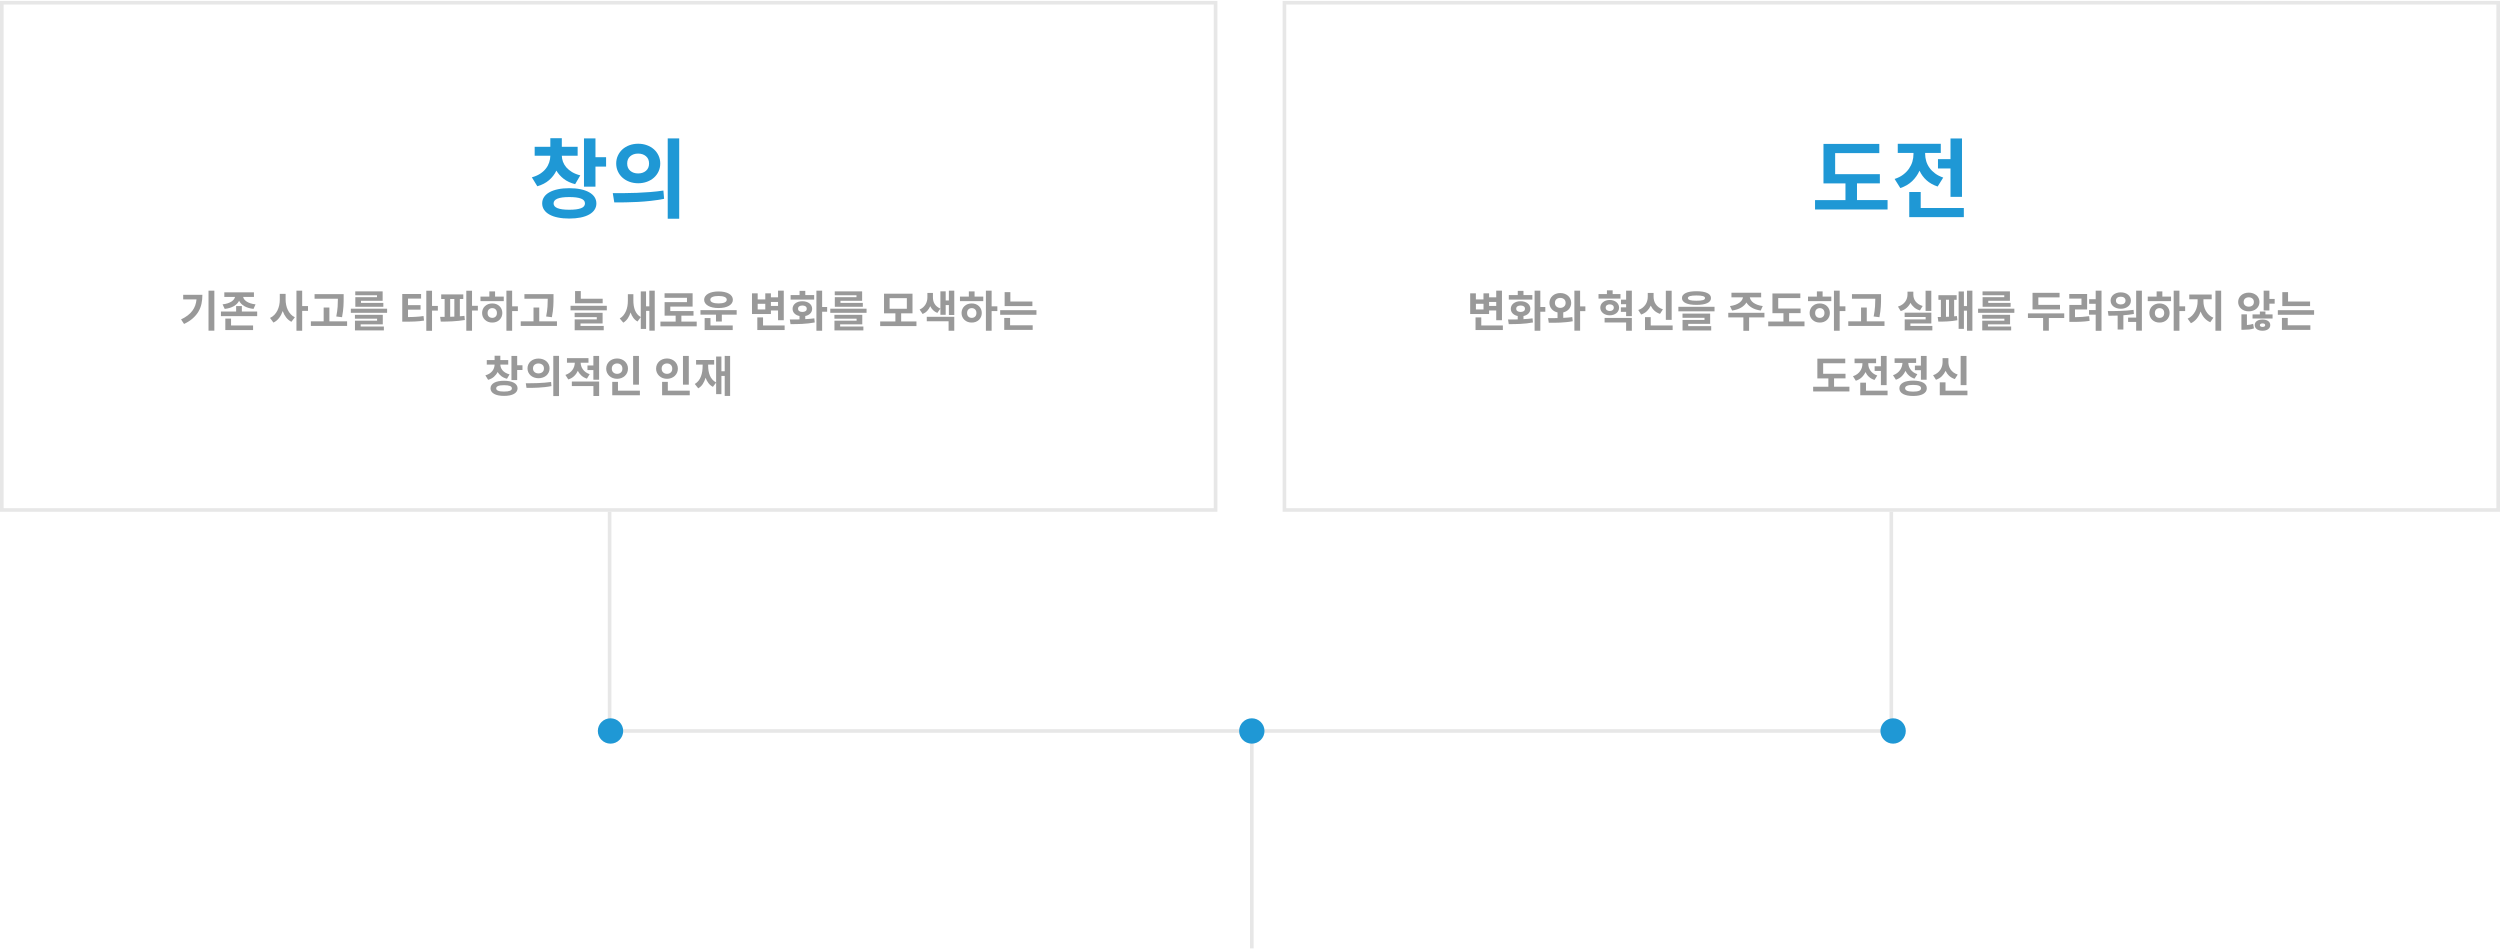 <?xml version="1.0" encoding="utf-8"?>
<!-- Generator: Adobe Illustrator 25.1.0, SVG Export Plug-In . SVG Version: 6.00 Build 0)  -->
<svg version="1.1" id="Layer_1" xmlns="http://www.w3.org/2000/svg" xmlns:xlink="http://www.w3.org/1999/xlink" x="0px" y="0px"
	 viewBox="0 0 690 262" enable-background="new 0 0 690 262" xml:space="preserve">
<g id="그룹_472" transform="translate(-60 -353)">
	<g id="사각형_146" transform="translate(60 353)">
		<rect y="0.25" fill="none" width="336" height="141"/>
		<rect x="0.5" y="0.75" fill="none" stroke="#E7E7E7" width="335" height="140"/>
	</g>
	<g id="사각형_150" transform="translate(414 353)">
		<rect y="0.25" fill="none" width="336" height="141"/>
		<rect x="0.5" y="0.75" fill="none" stroke="#E7E7E7" width="335" height="140"/>
	</g>
	<g enable-background="new    ">
		<path fill="#999999" d="M115.86,434.37c0,0.85-0.08,1.65-0.24,2.42s-0.43,1.48-0.82,2.16c-0.39,0.68-0.91,1.3-1.55,1.88
			s-1.46,1.11-2.45,1.58l-0.83-1.25c0.7-0.34,1.31-0.7,1.82-1.09c0.51-0.39,0.94-0.81,1.28-1.27c0.34-0.45,0.61-0.94,0.8-1.46
			c0.19-0.52,0.31-1.09,0.37-1.71h-3.68v-1.26H115.86z M119.16,433.22v11.05h-1.61v-11.05H119.16z"/>
		<path fill="#999999" d="M130.98,438.98v1.27h-10v-1.27h4.19v-1.51h1.58v1.51H130.98z M121.43,437c0.54-0.06,1.01-0.15,1.42-0.29
			s0.75-0.3,1.03-0.48c0.28-0.18,0.5-0.39,0.67-0.61c0.16-0.22,0.27-0.44,0.32-0.67h-2.96v-1.26h8.18v1.26h-2.99
			c0.05,0.22,0.15,0.45,0.31,0.67c0.16,0.22,0.38,0.42,0.67,0.61c0.28,0.18,0.63,0.34,1.03,0.48c0.4,0.14,0.88,0.23,1.42,0.29
			l-0.56,1.26c-1.03-0.12-1.88-0.38-2.55-0.78c-0.67-0.4-1.15-0.89-1.43-1.46c-0.29,0.58-0.76,1.06-1.43,1.46
			c-0.66,0.4-1.51,0.66-2.54,0.78L121.43,437z M123.78,442.83h6.07v1.26h-7.66v-3.16h1.58V442.83z"/>
		<path fill="#999999" d="M138.83,435.69c0,0.5,0.05,0.99,0.15,1.48c0.1,0.49,0.25,0.95,0.46,1.38s0.47,0.82,0.79,1.17
			c0.32,0.35,0.7,0.63,1.15,0.85l-0.96,1.25c-0.58-0.3-1.06-0.7-1.45-1.21c-0.39-0.51-0.71-1.1-0.94-1.76
			c-0.24,0.7-0.57,1.33-0.99,1.89c-0.42,0.56-0.94,0.99-1.57,1.29l-0.95-1.28c0.46-0.22,0.87-0.5,1.21-0.86
			c0.34-0.36,0.62-0.76,0.84-1.21c0.22-0.45,0.38-0.93,0.49-1.43c0.11-0.51,0.16-1.02,0.16-1.53v-1.61h1.61V435.69z M145.01,438.8
			h-1.61v5.48h-1.58v-11.05h1.58v4.25h1.61V438.8z"/>
		<path fill="#999999" d="M155.8,441.68v1.27h-10v-1.27h3.53v-3.8h1.58v3.8H155.8z M152.81,440.35c0.21-1.04,0.33-1.96,0.38-2.75
			s0.07-1.51,0.07-2.15h-6.44v-1.26h8.03v1.06c0,0.34,0,0.7-0.01,1.08c0,0.38-0.02,0.78-0.05,1.21c-0.03,0.43-0.07,0.89-0.13,1.39
			s-0.15,1.04-0.26,1.62L152.81,440.35z"/>
		<path fill="#999999" d="M166.84,438.2v1.14h-10.01v-1.14H166.84z M159.54,443.12h6.41v1.07h-7.98v-2.68h6.11v-0.55h-6.12v-1.07
			h7.69v2.63h-6.11V443.12z M164.05,434.49h-6v-1.07h7.56v2.6h-5.98v0.58h6.17v1.07h-7.73v-2.65h5.98V434.49z"/>
		<path fill="#999999" d="M172.61,440.51c0.39,0,0.77-0.01,1.12-0.02s0.71-0.03,1.06-0.05c0.35-0.02,0.69-0.05,1.04-0.08
			c0.34-0.04,0.7-0.08,1.06-0.14l0.14,1.26c-0.42,0.06-0.84,0.12-1.24,0.16c-0.4,0.04-0.8,0.07-1.21,0.09
			c-0.41,0.02-0.83,0.03-1.26,0.04c-0.43,0.01-0.88,0.01-1.36,0.01h-0.94v-7.64h5.2v1.28h-3.61v1.8h3.46v1.24h-3.46V440.51z
			 M180.85,438.73h-1.61v5.57h-1.58v-11.06h1.58v4.19h1.61V438.73z"/>
		<path fill="#999999" d="M186.92,440.29c0.22-0.02,0.43-0.03,0.64-0.05c0.21-0.02,0.42-0.04,0.63-0.07l0.1,1.15
			c-0.56,0.1-1.13,0.17-1.72,0.23c-0.58,0.06-1.16,0.11-1.73,0.14c-0.57,0.03-1.13,0.05-1.67,0.06s-1.05,0.01-1.52,0.01l-0.17-1.3
			h1.24v-4.94h-0.95v-1.27h6.1v1.27h-0.95V440.29z M184.25,440.43c0.19-0.01,0.38-0.01,0.57-0.02c0.19,0,0.39-0.01,0.58-0.02v-4.87
			h-1.15V440.43z M191.89,438.71h-1.61v5.58h-1.58v-11.05h1.58v4.16h1.61V438.71z"/>
		<path fill="#999999" d="M196.64,434.86h2.4v1.26h-6.43v-1.26h2.45v-1.44h1.58V434.86z M195.86,436.75c0.4,0,0.77,0.06,1.11,0.19
			s0.63,0.31,0.88,0.55c0.25,0.24,0.44,0.51,0.58,0.83c0.14,0.32,0.21,0.67,0.21,1.06c0,0.39-0.07,0.75-0.21,1.07
			s-0.33,0.6-0.58,0.84c-0.25,0.24-0.54,0.42-0.88,0.55s-0.71,0.19-1.11,0.19c-0.4,0-0.77-0.06-1.11-0.19s-0.64-0.31-0.89-0.55
			s-0.45-0.52-0.59-0.84s-0.21-0.68-0.21-1.07c0-0.38,0.07-0.74,0.21-1.06c0.14-0.32,0.34-0.6,0.59-0.83
			c0.25-0.24,0.55-0.42,0.89-0.55S195.46,436.75,195.86,436.75z M195.87,440.73c0.37,0,0.68-0.12,0.92-0.35s0.36-0.57,0.36-1
			c0-0.42-0.12-0.74-0.36-0.98c-0.24-0.24-0.55-0.36-0.92-0.36c-0.37,0-0.68,0.12-0.93,0.36c-0.24,0.24-0.36,0.57-0.36,1
			c0,0.42,0.12,0.75,0.36,0.99C195.19,440.61,195.5,440.73,195.87,440.73z M202.93,438.86h-1.58v5.42h-1.58v-11.05h1.58v4.32h1.58
			V438.86z"/>
		<path fill="#999999" d="M213.72,441.68v1.27h-10v-1.27h3.53v-3.8h1.58v3.8H213.72z M210.73,440.35c0.21-1.04,0.33-1.96,0.38-2.75
			s0.07-1.51,0.07-2.15h-6.44v-1.26h8.03v1.06c0,0.34,0,0.7-0.01,1.08c0,0.38-0.02,0.78-0.05,1.21c-0.03,0.43-0.07,0.89-0.13,1.39
			s-0.15,1.04-0.26,1.62L210.73,440.35z"/>
		<path fill="#999999" d="M227.48,437.41v1.25h-10.01v-1.25H227.48z M220.22,442.96h6.41v1.19h-8.02v-3h6.1v-0.62h-6.11v-1.19h7.72
			v2.93h-6.1V442.96z M226.34,436.7h-7.62v-3.36h1.58v2.11h6.04V436.7z"/>
		<path fill="#999999" d="M240.71,433.22v11.05h-1.49v-5.47h-0.9v4.98h-1.46v-3.26l-0.91,1.22c-0.47-0.26-0.86-0.61-1.17-1.04
			s-0.56-0.91-0.74-1.46c-0.19,0.61-0.45,1.15-0.78,1.64c-0.33,0.48-0.74,0.88-1.23,1.18l-0.98-1.16c0.42-0.25,0.77-0.55,1.05-0.91
			c0.28-0.36,0.51-0.75,0.69-1.18c0.18-0.43,0.3-0.88,0.38-1.34s0.12-0.94,0.12-1.41v-1.86h1.52v1.74c0,0.48,0.03,0.95,0.1,1.4
			s0.18,0.88,0.34,1.28c0.16,0.4,0.37,0.76,0.63,1.08c0.26,0.32,0.59,0.59,0.97,0.8v-7.08h1.46v4.12h0.9v-4.31H240.71z"/>
		<path fill="#999999" d="M252.29,441.77v1.3h-10.01v-1.3h4.2v-1.64h-3.05v-3.74h6.17v-1.19h-6.18v-1.26h7.74v3.68H245v1.24h6.41
			v1.27h-3.35v1.64H252.29z"/>
		<path fill="#999999" d="M263.32,438.59v1.26h-4.1v1.9h-1.61v-1.9h-4.28v-1.26H263.32z M258.31,438.02c-0.59,0-1.13-0.05-1.62-0.16
			c-0.49-0.11-0.91-0.26-1.25-0.46c-0.35-0.2-0.62-0.44-0.81-0.72c-0.19-0.28-0.29-0.6-0.29-0.95c0-0.34,0.1-0.66,0.29-0.94
			c0.19-0.28,0.46-0.53,0.81-0.73c0.35-0.2,0.77-0.35,1.25-0.46c0.49-0.11,1.03-0.16,1.62-0.16c0.6,0,1.14,0.05,1.63,0.16
			c0.49,0.11,0.91,0.26,1.25,0.46c0.35,0.2,0.62,0.44,0.8,0.73c0.19,0.28,0.28,0.6,0.28,0.94c0,0.35-0.09,0.67-0.28,0.95
			c-0.19,0.28-0.46,0.52-0.8,0.72c-0.35,0.2-0.77,0.35-1.25,0.46C259.46,437.96,258.91,438.02,258.31,438.02z M256.09,442.83h6.14
			v1.26h-7.75v-3.31h1.61V442.83z M258.31,434.69c-0.7,0-1.25,0.09-1.65,0.26s-0.61,0.43-0.61,0.77c0,0.34,0.2,0.6,0.61,0.77
			s0.95,0.26,1.65,0.26c0.7,0,1.26-0.09,1.66-0.26s0.61-0.43,0.61-0.77c0-0.34-0.2-0.6-0.61-0.77S259.02,434.69,258.31,434.69z"/>
		<path fill="#999999" d="M272.77,439.67h-5.22v-5.71h1.57v1.68h2.1v-1.68h1.55v1.1h1.97v-1.84h1.58v8.16h-1.58v-2.69h-1.97V439.67z
			 M276.56,442.83v1.26h-7.54v-3.49h1.58v2.23H276.56z M271.22,436.85h-2.1v1.56h2.1V436.85z M272.77,436.34v1.1h1.97v-1.1H272.77z"
			/>
		<path fill="#999999" d="M282.26,441.08c0.43-0.02,0.86-0.05,1.27-0.08c0.42-0.03,0.82-0.08,1.22-0.14l0.12,1.14
			c-0.58,0.11-1.17,0.2-1.76,0.26c-0.59,0.06-1.17,0.11-1.75,0.14c-0.57,0.03-1.13,0.04-1.67,0.05c-0.54,0-1.04,0.01-1.51,0.01
			l-0.19-1.28c0.4,0,0.82,0,1.27,0c0.45,0,0.92-0.01,1.4-0.02v-0.94c-0.58-0.11-1.04-0.35-1.39-0.7c-0.35-0.36-0.52-0.79-0.52-1.29
			c0-0.31,0.07-0.6,0.2-0.85c0.13-0.26,0.32-0.48,0.56-0.66c0.24-0.18,0.52-0.33,0.85-0.43c0.33-0.1,0.69-0.15,1.09-0.15
			c0.39,0,0.75,0.05,1.08,0.15c0.33,0.1,0.62,0.24,0.86,0.43c0.24,0.18,0.42,0.4,0.56,0.66c0.13,0.26,0.2,0.54,0.2,0.85
			c0,0.5-0.17,0.93-0.52,1.29c-0.35,0.36-0.81,0.59-1.38,0.7V441.08z M284.71,435.69h-6.5v-1.25h2.47v-1.16h1.58v1.16h2.45V435.69z
			 M280.26,438.21c0,0.29,0.11,0.51,0.33,0.66c0.22,0.15,0.51,0.23,0.87,0.23s0.65-0.08,0.87-0.23s0.33-0.37,0.33-0.66
			s-0.11-0.51-0.33-0.66c-0.22-0.15-0.51-0.23-0.87-0.23s-0.65,0.08-0.87,0.23C280.37,437.7,280.26,437.92,280.26,438.21z
			 M288.29,439.04h-1.38v5.24h-1.58v-11.05h1.58v4.5h1.38V439.04z"/>
		<path fill="#999999" d="M299.17,438.2v1.14h-10.01v-1.14H299.17z M291.88,443.12h6.41v1.07h-7.98v-2.68h6.11v-0.55h-6.12v-1.07
			h7.69v2.63h-6.11V443.12z M296.39,434.49h-6v-1.07h7.56v2.6h-5.98v0.58h6.17v1.07h-7.73v-2.65h5.98V434.49z"/>
		<path fill="#999999" d="M312.94,441.71V443h-10.01v-1.28h4.2v-2.24h-3.14v-5.42h7.86v5.42h-3.13v2.24H312.94z M305.53,438.22h4.76
			v-2.93h-4.76V438.22z"/>
		<path fill="#999999" d="M318.7,439.37c-0.46-0.19-0.86-0.45-1.18-0.77c-0.32-0.32-0.58-0.68-0.77-1.09
			c-0.21,0.47-0.48,0.89-0.82,1.27c-0.34,0.37-0.77,0.67-1.28,0.89l-0.84-1.24c0.38-0.17,0.71-0.38,0.98-0.62
			c0.27-0.25,0.49-0.52,0.67-0.82c0.17-0.3,0.3-0.6,0.38-0.92c0.08-0.32,0.12-0.64,0.12-0.95v-1.28l1.25,0.01h0.28v1.27
			c0,0.3,0.04,0.61,0.11,0.91s0.2,0.58,0.36,0.85s0.38,0.51,0.64,0.73c0.26,0.22,0.57,0.41,0.94,0.56L318.7,439.37z M315.78,440.43
			h7.6v3.86h-1.57v-2.62h-6.02V440.43z M323.38,433.23v6.71h-1.49v-2.75h-0.88v2.69h-1.46v-6.48h1.46v2.52h0.88v-2.69H323.38z"/>
		<path fill="#999999" d="M328.98,434.86h2.4v1.26h-6.43v-1.26h2.45v-1.44h1.58V434.86z M328.19,436.75c0.4,0,0.77,0.06,1.11,0.19
			s0.63,0.31,0.88,0.55c0.25,0.24,0.44,0.51,0.58,0.83c0.14,0.32,0.21,0.67,0.21,1.06c0,0.39-0.07,0.75-0.21,1.07
			s-0.33,0.6-0.58,0.84c-0.25,0.24-0.54,0.42-0.88,0.55s-0.71,0.19-1.11,0.19c-0.4,0-0.77-0.06-1.11-0.19s-0.64-0.31-0.89-0.55
			s-0.45-0.52-0.59-0.84s-0.21-0.68-0.21-1.07c0-0.38,0.07-0.74,0.21-1.06c0.14-0.32,0.34-0.6,0.59-0.83
			c0.25-0.24,0.55-0.42,0.89-0.55S327.79,436.75,328.19,436.75z M328.21,440.73c0.37,0,0.68-0.12,0.92-0.35s0.36-0.57,0.36-1
			c0-0.42-0.12-0.74-0.36-0.98c-0.24-0.24-0.55-0.36-0.92-0.36c-0.37,0-0.68,0.12-0.93,0.36c-0.24,0.24-0.36,0.57-0.36,1
			c0,0.42,0.12,0.75,0.36,0.99C327.52,440.61,327.83,440.73,328.21,440.73z M335.27,438.86h-1.58v5.42h-1.58v-11.05h1.58v4.32h1.58
			V438.86z"/>
		<path fill="#999999" d="M346.06,438.61v1.27h-10.01v-1.27H346.06z M338.78,442.78h6.24v1.27h-7.85v-3.3h1.61V442.78z
			 M344.95,437.48h-7.67v-3.85h1.58v2.59h6.08V437.48z"/>
	</g>
	<g enable-background="new    ">
		<path fill="#999999" d="M199.93,457.54c-0.62-0.16-1.15-0.4-1.57-0.73c-0.42-0.33-0.76-0.71-1.02-1.14
			c-0.24,0.5-0.58,0.94-1.01,1.32s-0.97,0.66-1.61,0.84l-0.76-1.24c0.44-0.12,0.82-0.28,1.14-0.49c0.32-0.21,0.58-0.44,0.79-0.71
			c0.21-0.26,0.36-0.55,0.46-0.85c0.1-0.3,0.15-0.61,0.16-0.92h-2.16v-1.24h2.16v-1.19h1.58v1.19h2.18v1.24h-2.18
			c0.01,0.28,0.06,0.56,0.16,0.83c0.1,0.27,0.25,0.53,0.46,0.77s0.47,0.46,0.79,0.65c0.32,0.19,0.7,0.34,1.14,0.46L199.93,457.54z
			 M199.12,458.09c0.58,0,1.09,0.05,1.55,0.14c0.46,0.1,0.85,0.23,1.18,0.41c0.32,0.18,0.57,0.4,0.74,0.66
			c0.17,0.26,0.26,0.55,0.26,0.88s-0.09,0.62-0.26,0.88c-0.17,0.26-0.42,0.48-0.74,0.66c-0.32,0.18-0.72,0.32-1.18,0.41
			c-0.46,0.09-0.98,0.14-1.55,0.14s-1.1-0.05-1.56-0.14c-0.46-0.09-0.86-0.23-1.18-0.41c-0.32-0.18-0.57-0.4-0.74-0.66
			c-0.17-0.26-0.26-0.55-0.26-0.88s0.09-0.62,0.26-0.88c0.17-0.26,0.42-0.48,0.74-0.66c0.32-0.18,0.72-0.32,1.18-0.41
			C198.03,458.14,198.55,458.09,199.12,458.09z M199.12,461.07c0.71,0,1.25-0.07,1.61-0.21c0.36-0.14,0.55-0.36,0.55-0.67
			c0-0.3-0.18-0.53-0.55-0.67c-0.36-0.14-0.9-0.21-1.61-0.21c-1.45,0-2.17,0.29-2.17,0.88S197.67,461.07,199.12,461.07z
			 M204.2,453.82v1.3h-1.46v2.77h-1.58v-6.66h1.58v2.59H204.2z"/>
		<path fill="#999999" d="M205.12,458.78c0.49,0,1.02,0,1.58-0.01c0.57,0,1.16-0.02,1.76-0.04c0.61-0.02,1.22-0.06,1.84-0.11
			c0.62-0.05,1.22-0.12,1.8-0.2l0.1,1.14c-0.59,0.12-1.19,0.21-1.81,0.28c-0.61,0.07-1.21,0.12-1.81,0.15
			c-0.59,0.03-1.16,0.05-1.72,0.06c-0.55,0.01-1.07,0.01-1.55,0.01L205.12,458.78z M208.63,451.96c0.43,0,0.83,0.07,1.21,0.2
			s0.69,0.32,0.97,0.56c0.27,0.24,0.49,0.53,0.64,0.86c0.16,0.34,0.23,0.7,0.23,1.09c0,0.4-0.08,0.77-0.23,1.1
			c-0.16,0.33-0.37,0.62-0.64,0.86c-0.27,0.24-0.59,0.43-0.97,0.56s-0.77,0.2-1.21,0.2c-0.43,0-0.83-0.07-1.21-0.2
			c-0.37-0.14-0.69-0.32-0.96-0.56c-0.27-0.24-0.48-0.53-0.64-0.86c-0.16-0.33-0.23-0.7-0.23-1.1c0-0.39,0.08-0.76,0.23-1.09
			c0.16-0.34,0.37-0.62,0.64-0.86c0.27-0.24,0.59-0.43,0.96-0.56C207.79,452.03,208.19,451.96,208.63,451.96z M208.62,453.32
			c-0.43,0-0.79,0.12-1.08,0.36c-0.29,0.24-0.43,0.58-0.43,1.01c0,0.43,0.14,0.77,0.43,1.01c0.28,0.24,0.64,0.36,1.08,0.36
			c0.43,0,0.79-0.12,1.08-0.36c0.29-0.24,0.43-0.58,0.43-1.01c0-0.43-0.14-0.77-0.43-1.01
			C209.41,453.44,209.05,453.32,208.62,453.32z M214.29,451.22v11.09h-1.58v-11.09H214.29z"/>
		<path fill="#999999" d="M221.99,457.51c-0.61-0.2-1.12-0.49-1.53-0.86c-0.41-0.38-0.74-0.81-0.97-1.31
			c-0.25,0.54-0.58,1.03-1.02,1.45c-0.43,0.42-0.97,0.73-1.62,0.94l-0.8-1.25c0.44-0.15,0.82-0.35,1.15-0.59
			c0.33-0.24,0.6-0.51,0.81-0.81s0.37-0.62,0.47-0.95s0.16-0.68,0.17-1.02h-2.17v-1.26h5.94v1.26h-2.16
			c0.01,0.31,0.06,0.63,0.16,0.94c0.1,0.32,0.25,0.62,0.46,0.9s0.46,0.54,0.77,0.77c0.31,0.23,0.68,0.41,1.1,0.56L221.99,457.51z
			 M217.82,458.3h7.54v4h-1.58v-2.74h-5.95V458.3z M225.35,451.24v6.56h-1.58v-2.66h-1.63v-1.27h1.63v-2.63H225.35z"/>
		<path fill="#999999" d="M233.32,454.75c0,0.4-0.08,0.77-0.23,1.12c-0.15,0.34-0.36,0.64-0.64,0.89s-0.59,0.44-0.95,0.58
			c-0.36,0.14-0.76,0.21-1.18,0.21c-0.42,0-0.82-0.07-1.19-0.21c-0.37-0.14-0.69-0.33-0.95-0.58s-0.48-0.54-0.64-0.89
			c-0.16-0.34-0.23-0.72-0.23-1.12c0-0.41,0.08-0.78,0.23-1.13c0.16-0.34,0.37-0.64,0.64-0.89s0.59-0.44,0.95-0.58
			c0.37-0.14,0.76-0.21,1.19-0.21c0.42,0,0.82,0.07,1.18,0.21c0.36,0.14,0.68,0.33,0.95,0.58s0.48,0.54,0.64,0.89
			C233.25,453.96,233.32,454.34,233.32,454.75z M228.86,454.75c0,0.45,0.14,0.8,0.43,1.05c0.28,0.25,0.63,0.38,1.04,0.38
			c0.42,0,0.76-0.13,1.04-0.38c0.28-0.25,0.41-0.6,0.41-1.05c0-0.46-0.14-0.81-0.41-1.06c-0.28-0.25-0.62-0.38-1.04-0.38
			c-0.41,0-0.75,0.13-1.04,0.38C229,453.94,228.86,454.29,228.86,454.75z M236.61,460.83v1.26h-7.63v-3.7h1.58v2.44H236.61z
			 M236.35,459.17h-1.61v-7.93h1.61V459.17z"/>
		<path fill="#999999" d="M247.09,454.75c0,0.4-0.08,0.77-0.23,1.12c-0.15,0.34-0.36,0.64-0.64,0.89s-0.59,0.44-0.95,0.58
			c-0.36,0.14-0.76,0.21-1.18,0.21c-0.42,0-0.82-0.07-1.19-0.21c-0.37-0.14-0.69-0.33-0.95-0.58s-0.48-0.54-0.64-0.89
			c-0.16-0.34-0.23-0.72-0.23-1.12c0-0.41,0.08-0.78,0.23-1.13c0.16-0.34,0.37-0.64,0.64-0.89s0.59-0.44,0.95-0.58
			c0.37-0.14,0.76-0.21,1.19-0.21c0.42,0,0.82,0.07,1.18,0.21c0.36,0.14,0.68,0.33,0.95,0.58s0.48,0.54,0.64,0.89
			C247.01,453.96,247.09,454.34,247.09,454.75z M242.62,454.75c0,0.45,0.14,0.8,0.43,1.05c0.28,0.25,0.63,0.38,1.04,0.38
			c0.42,0,0.76-0.13,1.04-0.38c0.28-0.25,0.41-0.6,0.41-1.05c0-0.46-0.14-0.81-0.41-1.06c-0.28-0.25-0.62-0.38-1.04-0.38
			c-0.41,0-0.75,0.13-1.04,0.38C242.76,453.94,242.62,454.29,242.62,454.75z M250.37,460.83v1.26h-7.63v-3.7h1.58v2.44H250.37z
			 M250.11,459.17h-1.61v-7.93h1.61V459.17z"/>
		<path fill="#999999" d="M261.51,451.22v11.05h-1.49v-5.52h-0.91v5.03h-1.46v-3.2l-0.89,1.19c-0.5-0.26-0.91-0.61-1.23-1.04
			c-0.33-0.43-0.59-0.92-0.79-1.48c-0.18,0.64-0.44,1.21-0.76,1.72s-0.75,0.91-1.27,1.21l-0.95-1.2c0.41-0.24,0.75-0.54,1.03-0.89
			c0.28-0.36,0.5-0.75,0.67-1.19c0.17-0.44,0.29-0.91,0.36-1.41c0.07-0.5,0.11-1.02,0.11-1.55v-0.3h-1.81v-1.28h4.99v1.28h-1.66v0.3
			c0,0.48,0.04,0.95,0.11,1.42c0.08,0.46,0.2,0.9,0.37,1.3c0.17,0.4,0.39,0.77,0.68,1.09c0.28,0.32,0.63,0.59,1.04,0.81v-7.15h1.46
			v4.06h0.91v-4.24H261.51z"/>
	</g>
	<g enable-background="new    ">
		<path fill="#999999" d="M470.99,439.67h-5.22v-5.71h1.57v1.68h2.1v-1.68h1.55v1.1h1.97v-1.84h1.58v8.16h-1.58v-2.69h-1.97V439.67z
			 M474.79,442.83v1.26h-7.54v-3.49h1.58v2.23H474.79z M469.45,436.85h-2.1v1.56h2.1V436.85z M470.99,436.34v1.1h1.97v-1.1H470.99z"
			/>
		<path fill="#999999" d="M480.49,441.08c0.43-0.02,0.86-0.05,1.27-0.08s0.82-0.08,1.22-0.14l0.12,1.14
			c-0.58,0.11-1.17,0.2-1.76,0.26c-0.59,0.06-1.17,0.11-1.75,0.14c-0.57,0.03-1.13,0.04-1.67,0.05s-1.04,0.01-1.51,0.01l-0.19-1.28
			c0.4,0,0.82,0,1.27,0c0.45,0,0.92-0.01,1.4-0.02v-0.94c-0.58-0.11-1.04-0.35-1.39-0.7c-0.35-0.36-0.52-0.79-0.52-1.29
			c0-0.31,0.07-0.6,0.2-0.85s0.32-0.48,0.56-0.66c0.24-0.18,0.52-0.33,0.85-0.43c0.33-0.1,0.69-0.15,1.09-0.15
			c0.39,0,0.75,0.05,1.08,0.15c0.33,0.1,0.62,0.24,0.86,0.43c0.24,0.18,0.42,0.4,0.56,0.66c0.13,0.26,0.2,0.54,0.2,0.85
			c0,0.5-0.17,0.93-0.52,1.29c-0.35,0.36-0.81,0.59-1.38,0.7V441.08z M482.93,435.69h-6.5v-1.25h2.47v-1.16h1.58v1.16h2.45V435.69z
			 M478.48,438.21c0,0.29,0.11,0.51,0.33,0.66c0.22,0.15,0.51,0.23,0.87,0.23c0.36,0,0.65-0.08,0.88-0.23
			c0.22-0.15,0.33-0.37,0.33-0.66s-0.11-0.51-0.33-0.66c-0.22-0.15-0.51-0.23-0.88-0.23c-0.36,0-0.65,0.08-0.87,0.23
			C478.59,437.7,478.48,437.92,478.48,438.21z M486.51,439.04h-1.38v5.24h-1.58v-11.05h1.58v4.5h1.38V439.04z"/>
		<path fill="#999999" d="M491.44,440.73c0.43-0.02,0.86-0.04,1.27-0.08s0.83-0.08,1.24-0.13l0.13,1.14
			c-0.58,0.11-1.16,0.2-1.75,0.25s-1.17,0.1-1.73,0.13c-0.57,0.03-1.12,0.04-1.65,0.04c-0.53,0-1.03,0-1.49,0l-0.19-1.28
			c0.39,0,0.81,0,1.25,0c0.44,0,0.89,0,1.36-0.01v-1.56c-0.33-0.07-0.63-0.19-0.9-0.34c-0.27-0.16-0.51-0.35-0.71-0.58
			c-0.2-0.23-0.35-0.49-0.46-0.78s-0.16-0.61-0.16-0.94c0-0.39,0.08-0.76,0.23-1.09s0.36-0.62,0.63-0.86s0.58-0.43,0.95-0.56
			c0.37-0.14,0.76-0.2,1.19-0.2c0.43,0,0.83,0.07,1.19,0.2c0.36,0.14,0.68,0.32,0.95,0.56s0.48,0.53,0.63,0.86s0.23,0.7,0.23,1.09
			c0,0.34-0.05,0.65-0.16,0.94s-0.26,0.55-0.45,0.77c-0.2,0.23-0.43,0.42-0.7,0.58s-0.57,0.27-0.88,0.34V440.73z M489.16,436.59
			c0,0.43,0.14,0.77,0.42,1.01c0.28,0.24,0.63,0.37,1.05,0.37s0.78-0.12,1.06-0.37c0.28-0.24,0.42-0.58,0.42-1.01
			c0-0.43-0.14-0.77-0.42-1.01s-0.63-0.36-1.06-0.36s-0.78,0.12-1.05,0.36C489.3,435.82,489.16,436.16,489.16,436.59z
			 M497.56,438.87h-1.45v5.4h-1.58v-11.05h1.58v4.34h1.45V438.87z"/>
		<path fill="#999999" d="M507.25,435.41h-6.06v-1.24h2.32v-1.03h1.58v1.03h2.16V435.41z M506.87,437.91c0,0.3-0.07,0.59-0.2,0.85
			s-0.31,0.48-0.54,0.67c-0.23,0.19-0.5,0.33-0.82,0.44c-0.32,0.1-0.66,0.16-1.03,0.16c-0.37,0-0.71-0.05-1.03-0.16
			c-0.32-0.1-0.59-0.25-0.82-0.44c-0.23-0.19-0.41-0.41-0.55-0.67s-0.2-0.54-0.2-0.85s0.07-0.59,0.2-0.85
			c0.13-0.26,0.31-0.48,0.55-0.67c0.23-0.19,0.51-0.33,0.82-0.44c0.32-0.1,0.66-0.16,1.03-0.16c0.37,0,0.71,0.05,1.03,0.16
			c0.32,0.1,0.59,0.25,0.82,0.44c0.23,0.19,0.41,0.41,0.54,0.67C506.81,437.32,506.87,437.61,506.87,437.91z M502.87,440.75h7.52
			v3.54h-1.58v-2.28h-5.94V440.75z M503.17,437.91c0,0.29,0.1,0.51,0.31,0.68c0.21,0.16,0.48,0.25,0.81,0.25
			c0.32,0,0.59-0.08,0.8-0.25s0.32-0.39,0.32-0.68s-0.11-0.51-0.32-0.67s-0.48-0.24-0.8-0.24c-0.33,0-0.6,0.08-0.81,0.24
			C503.27,437.4,503.17,437.62,503.17,437.91z M510.39,433.23v7.03h-1.58v-1.18h-1.45v-1.26h1.45v-0.86h-1.42v-1.26h1.42v-2.47
			H510.39z"/>
		<path fill="#999999" d="M518.16,439.63c-0.62-0.21-1.14-0.51-1.56-0.9c-0.42-0.39-0.75-0.85-0.99-1.37
			c-0.26,0.56-0.6,1.05-1.03,1.48c-0.43,0.43-0.97,0.75-1.62,0.98l-0.8-1.26c0.46-0.15,0.85-0.36,1.18-0.62
			c0.33-0.26,0.61-0.56,0.82-0.88c0.22-0.32,0.37-0.67,0.47-1.03c0.1-0.36,0.15-0.73,0.15-1.1v-1.08h1.61v1.08
			c0,0.36,0.05,0.72,0.15,1.07c0.1,0.35,0.25,0.68,0.46,0.98c0.21,0.3,0.47,0.58,0.8,0.82s0.71,0.43,1.16,0.58L518.16,439.63z
			 M521.65,442.83v1.26h-7.63v-3.56h1.58v2.3H521.65z M521.38,441.29h-1.61v-8.05h1.61V441.29z"/>
		<path fill="#999999" d="M533.21,437.68v1.24h-9.98v-1.24H533.21z M528.22,437.15c-1.26,0-2.25-0.16-2.95-0.48
			c-0.7-0.32-1.05-0.79-1.05-1.4c0-0.61,0.35-1.07,1.05-1.4s1.68-0.49,2.95-0.49c1.27,0,2.26,0.16,2.96,0.49s1.05,0.79,1.05,1.4
			c0,0.62-0.35,1.08-1.05,1.4C530.48,436.99,529.49,437.15,528.22,437.15z M525.95,443.01h6.34v1.19h-7.91v-2.9h6.06v-0.59h-6.07
			v-1.16H532v2.84h-6.05V443.01z M528.22,434.55c-0.8,0-1.39,0.06-1.78,0.17c-0.38,0.12-0.58,0.3-0.58,0.55
			c0,0.26,0.19,0.44,0.58,0.56c0.38,0.12,0.98,0.17,1.78,0.17c0.81,0,1.4-0.06,1.79-0.17s0.58-0.3,0.58-0.56
			c0-0.25-0.19-0.43-0.58-0.55C529.63,434.61,529.03,434.55,528.22,434.55z"/>
		<path fill="#999999" d="M546.99,440.6h-4.24v3.71h-1.58v-3.71H537v-1.26h9.98V440.6z M537.47,437.47
			c0.56-0.07,1.06-0.19,1.49-0.35c0.43-0.16,0.8-0.35,1.09-0.56c0.3-0.22,0.53-0.45,0.7-0.71s0.27-0.52,0.31-0.79h-3.18v-1.26h8.2
			v1.26h-3.13c0.04,0.26,0.14,0.53,0.31,0.79s0.39,0.5,0.69,0.71s0.66,0.4,1.09,0.56s0.92,0.28,1.48,0.35l-0.56,1.24
			c-0.97-0.14-1.78-0.4-2.45-0.79s-1.16-0.87-1.5-1.43c-0.34,0.57-0.84,1.05-1.5,1.43s-1.48,0.65-2.45,0.79L537.47,437.47z"/>
		<path fill="#999999" d="M558.04,441.74v1.3h-10.01v-1.3h4.2v-2.3h-3.04v-5.45h7.7v1.27h-6.1v2.9h6.17v1.27h-3.16v2.3H558.04z"/>
		<path fill="#999999" d="M563.04,434.86h2.4v1.26h-6.43v-1.26h2.45v-1.44h1.58V434.86z M562.26,436.75c0.4,0,0.77,0.06,1.11,0.19
			c0.34,0.13,0.63,0.31,0.88,0.55c0.25,0.24,0.44,0.51,0.58,0.83c0.14,0.32,0.21,0.67,0.21,1.06c0,0.39-0.07,0.75-0.21,1.07
			s-0.33,0.6-0.58,0.84s-0.54,0.42-0.88,0.55c-0.34,0.13-0.71,0.19-1.11,0.19c-0.4,0-0.77-0.06-1.11-0.19
			c-0.34-0.13-0.64-0.31-0.89-0.55c-0.25-0.24-0.45-0.52-0.59-0.84s-0.21-0.68-0.21-1.07c0-0.38,0.07-0.74,0.21-1.06
			c0.14-0.32,0.33-0.6,0.59-0.83c0.25-0.24,0.55-0.42,0.89-0.55C561.49,436.81,561.86,436.75,562.26,436.75z M562.27,440.73
			c0.37,0,0.68-0.12,0.92-0.35c0.24-0.24,0.36-0.57,0.36-1c0-0.42-0.12-0.74-0.36-0.98c-0.24-0.24-0.55-0.36-0.92-0.36
			s-0.68,0.12-0.93,0.36c-0.24,0.24-0.36,0.57-0.36,1c0,0.42,0.12,0.75,0.36,0.99S561.9,440.73,562.27,440.73z M569.33,438.86h-1.58
			v5.42h-1.58v-11.05h1.58v4.32h1.58V438.86z"/>
		<path fill="#999999" d="M580.12,441.68v1.27h-10v-1.27h3.53v-3.8h1.58v3.8H580.12z M577.13,440.35c0.21-1.04,0.33-1.96,0.38-2.75
			s0.07-1.51,0.07-2.15h-6.44v-1.26h8.03v1.06c0,0.34,0,0.7-0.01,1.08s-0.02,0.78-0.05,1.21c-0.03,0.43-0.07,0.89-0.13,1.39
			c-0.06,0.5-0.15,1.04-0.26,1.62L577.13,440.35z"/>
		<path fill="#999999" d="M589.9,438.68c-0.63-0.18-1.16-0.46-1.59-0.83c-0.43-0.37-0.77-0.79-1.01-1.27
			c-0.26,0.53-0.61,0.99-1.06,1.39c-0.45,0.4-1,0.69-1.64,0.89l-0.77-1.24c0.46-0.14,0.85-0.33,1.18-0.56
			c0.33-0.23,0.61-0.5,0.82-0.79c0.22-0.3,0.38-0.61,0.48-0.94c0.1-0.33,0.16-0.67,0.16-1v-0.83h1.61v0.83
			c0,0.33,0.05,0.65,0.15,0.97c0.1,0.32,0.26,0.61,0.47,0.89c0.21,0.28,0.48,0.52,0.8,0.74s0.71,0.39,1.16,0.52L589.9,438.68z
			 M593.33,442.97v1.22h-7.63v-3.04h5.78v-0.65h-5.8v-1.21h7.37v2.99h-5.78v0.68H593.33z M593.04,438.81h-1.58v-5.57h1.58V438.81z"
			/>
		<path fill="#999999" d="M599.34,440.31c0.14-0.02,0.27-0.03,0.4-0.04c0.13-0.01,0.25-0.03,0.37-0.04l0.12,1.15
			c-0.42,0.09-0.87,0.16-1.34,0.21c-0.47,0.05-0.94,0.09-1.41,0.12c-0.47,0.03-0.92,0.05-1.35,0.05c-0.43,0.01-0.82,0.01-1.15,0.01
			l-0.17-1.28h0.88v-4.75H595v-1.27h5.04v1.27h-0.7V440.31z M597.1,440.45c0.14-0.01,0.27-0.01,0.41-0.02
			c0.14,0,0.28-0.01,0.41-0.02v-4.68h-0.83V440.45z M604.38,433.23v11.06h-1.49v-5.54h-0.85v5.02h-1.46v-10.33h1.46v4.03h0.85v-4.24
			H604.38z"/>
		<path fill="#999999" d="M615.96,438.2v1.14h-10.01v-1.14H615.96z M608.67,443.12h6.41v1.07h-7.98v-2.68h6.11v-0.55h-6.12v-1.07
			h7.69v2.63h-6.11V443.12z M613.18,434.49h-6v-1.07h7.56v2.6h-5.98v0.58h6.17v1.07h-7.73v-2.65h5.98V434.49z"/>
		<path fill="#999999" d="M629.73,440.77h-4.25v3.5h-1.58v-3.5h-4.19v-1.28h10.02V440.77z M628.56,438.4h-7.58v-4.58h7.46v1.26
			h-5.86v2.06h5.98V438.4z"/>
		<path fill="#999999" d="M632.71,440.54c0.67-0.01,1.32-0.03,1.93-0.07s1.27-0.11,1.97-0.21l0.12,1.3
			c-0.41,0.06-0.8,0.11-1.19,0.15s-0.77,0.06-1.15,0.08c-0.38,0.02-0.76,0.03-1.15,0.04c-0.39,0.01-0.79,0.01-1.21,0.01h-0.89v-4.67
			h3.35v-1.76h-3.37v-1.26h4.93v4.27h-3.35V440.54z M640.02,433.22v11.09h-1.61v-4.46h-1.84v-1.27h1.84v-1.73h-1.81v-1.27h1.81
			v-2.35H640.02z"/>
		<path fill="#999999" d="M648.96,439.66c-0.49,0.09-0.97,0.16-1.46,0.21s-0.97,0.1-1.45,0.14v3.95h-1.58v-3.86
			c-0.46,0.02-0.9,0.03-1.32,0.03c-0.42,0-0.83,0.01-1.21,0.01l-0.18-1.28c0.51,0,1.06,0,1.64-0.01s1.18-0.02,1.79-0.04
			c0.61-0.02,1.23-0.06,1.85-0.1s1.23-0.11,1.82-0.19L648.96,439.66z M645.34,438.22c-0.41,0-0.78-0.06-1.13-0.17
			c-0.34-0.11-0.64-0.27-0.89-0.46c-0.25-0.2-0.44-0.43-0.58-0.71c-0.14-0.28-0.21-0.59-0.21-0.92s0.07-0.64,0.21-0.92
			c0.14-0.28,0.33-0.51,0.58-0.71s0.54-0.36,0.89-0.47c0.34-0.11,0.72-0.17,1.13-0.17s0.78,0.06,1.12,0.17
			c0.34,0.11,0.63,0.27,0.88,0.47s0.44,0.44,0.58,0.71c0.14,0.28,0.21,0.58,0.21,0.92s-0.07,0.64-0.21,0.92s-0.33,0.52-0.58,0.71
			c-0.25,0.2-0.54,0.35-0.88,0.46C646.12,438.17,645.75,438.22,645.34,438.22z M645.33,434.89c-0.39,0-0.72,0.09-0.96,0.28
			c-0.25,0.19-0.37,0.45-0.37,0.79c0,0.34,0.12,0.61,0.37,0.79s0.57,0.28,0.96,0.28s0.71-0.09,0.95-0.28s0.36-0.45,0.36-0.79
			c0-0.34-0.12-0.6-0.36-0.79C646.05,434.98,645.73,434.89,645.33,434.89z M651.16,433.23v11.04h-1.58v-2.41h-2.22v-1.2h2.22v-7.43
			H651.16z"/>
		<path fill="#999999" d="M656.81,434.86h2.4v1.26h-6.43v-1.26h2.45v-1.44h1.58V434.86z M656.03,436.75c0.4,0,0.77,0.06,1.11,0.19
			c0.34,0.13,0.63,0.31,0.88,0.55c0.25,0.24,0.44,0.51,0.58,0.83c0.14,0.32,0.21,0.67,0.21,1.06c0,0.39-0.07,0.75-0.21,1.07
			s-0.33,0.6-0.58,0.84s-0.54,0.42-0.88,0.55c-0.34,0.13-0.71,0.19-1.11,0.19c-0.4,0-0.77-0.06-1.11-0.19
			c-0.34-0.13-0.64-0.31-0.89-0.55c-0.25-0.24-0.45-0.52-0.59-0.84s-0.21-0.68-0.21-1.07c0-0.38,0.07-0.74,0.21-1.06
			c0.14-0.32,0.33-0.6,0.59-0.83c0.25-0.24,0.55-0.42,0.89-0.55C655.26,436.81,655.63,436.75,656.03,436.75z M656.04,440.73
			c0.37,0,0.68-0.12,0.92-0.35c0.24-0.24,0.36-0.57,0.36-1c0-0.42-0.12-0.74-0.36-0.98c-0.24-0.24-0.55-0.36-0.92-0.36
			s-0.68,0.12-0.93,0.36c-0.24,0.24-0.36,0.57-0.36,1c0,0.42,0.12,0.75,0.36,0.99S655.67,440.73,656.04,440.73z M663.1,438.86h-1.58
			v5.42h-1.58v-11.05h1.58v4.32h1.58V438.86z"/>
		<path fill="#999999" d="M668.15,436.21c0,0.45,0.06,0.9,0.17,1.35c0.11,0.45,0.28,0.88,0.51,1.28c0.23,0.4,0.51,0.76,0.85,1.08
			s0.74,0.58,1.21,0.77l-0.86,1.25c-0.65-0.28-1.19-0.68-1.63-1.19c-0.44-0.51-0.78-1.1-1.03-1.78c-0.25,0.73-0.59,1.38-1.04,1.94
			s-0.99,1-1.64,1.3l-0.9-1.26c0.46-0.21,0.87-0.48,1.21-0.83s0.63-0.73,0.86-1.15c0.23-0.42,0.4-0.87,0.51-1.34
			c0.11-0.48,0.17-0.95,0.17-1.42v-0.61h-2.3v-1.31h6.19v1.31h-2.28V436.21z M673.04,433.23v11.05h-1.58v-11.05H673.04z"/>
		<path fill="#999999" d="M683.61,436.35c0,0.38-0.07,0.72-0.22,1.04c-0.15,0.32-0.35,0.59-0.62,0.82
			c-0.26,0.23-0.58,0.41-0.94,0.53c-0.36,0.13-0.75,0.19-1.16,0.19c-0.42,0-0.81-0.06-1.17-0.19c-0.36-0.13-0.67-0.31-0.93-0.53
			c-0.26-0.23-0.47-0.5-0.62-0.82c-0.15-0.32-0.22-0.66-0.22-1.04c0-0.38,0.07-0.72,0.22-1.04c0.15-0.32,0.35-0.59,0.62-0.82
			c0.26-0.23,0.57-0.41,0.93-0.53c0.36-0.13,0.75-0.19,1.17-0.19c0.42,0,0.8,0.06,1.16,0.19c0.36,0.13,0.67,0.31,0.94,0.53
			c0.26,0.23,0.47,0.5,0.62,0.82C683.53,435.63,683.61,435.97,683.61,436.35z M680.14,442.71c0.3-0.02,0.59-0.06,0.88-0.11
			c0.29-0.05,0.57-0.12,0.85-0.21l0.22,1.25c-0.46,0.16-0.91,0.26-1.36,0.31c-0.45,0.04-0.95,0.07-1.49,0.07h-0.61v-4.27h1.52
			V442.71z M679.25,436.35c0,0.41,0.13,0.72,0.4,0.95c0.27,0.22,0.61,0.34,1.01,0.34s0.75-0.11,1.01-0.34
			c0.27-0.22,0.4-0.54,0.4-0.95c0-0.41-0.13-0.73-0.4-0.95c-0.27-0.23-0.61-0.34-1.01-0.34s-0.75,0.11-1.01,0.34
			C679.39,435.62,679.25,435.94,679.25,436.35z M685.25,439.77h1.98v1.14h-5.53v-1.14h2.02v-0.78h1.54V439.77z M684.46,441.19
			c0.63,0,1.15,0.14,1.54,0.41c0.4,0.28,0.59,0.65,0.59,1.13c0,0.24-0.05,0.46-0.16,0.65c-0.1,0.19-0.25,0.36-0.44,0.49
			c-0.19,0.14-0.41,0.24-0.68,0.31c-0.26,0.07-0.55,0.11-0.86,0.11c-0.31,0-0.6-0.04-0.86-0.11c-0.26-0.07-0.49-0.18-0.68-0.31
			c-0.19-0.14-0.33-0.3-0.44-0.49c-0.1-0.19-0.16-0.41-0.16-0.65c0-0.48,0.2-0.86,0.59-1.13
			C683.31,441.32,683.83,441.19,684.46,441.19z M684.46,443.23c0.22,0,0.39-0.04,0.53-0.12c0.14-0.08,0.2-0.2,0.2-0.37
			c0-0.16-0.07-0.28-0.2-0.36c-0.14-0.08-0.31-0.12-0.53-0.12c-0.21,0-0.38,0.04-0.52,0.12s-0.21,0.2-0.21,0.36
			c0,0.17,0.07,0.29,0.21,0.37S684.25,443.23,684.46,443.23z M687.81,435.51v1.31h-1.46v1.86h-1.58v-5.45h1.58v2.28H687.81z"/>
		<path fill="#999999" d="M698.69,438.61v1.27h-10.01v-1.27H698.69z M691.42,442.78h6.24v1.27h-7.85v-3.3h1.61V442.78z
			 M697.59,437.48h-7.67v-3.85h1.58v2.59h6.08V437.48z"/>
	</g>
	<g enable-background="new    ">
		<path fill="#999999" d="M570.44,459.74v1.3h-10.01v-1.3h4.2v-2.3h-3.04v-5.45h7.7v1.27h-6.1v2.9h6.17v1.27h-3.16v2.3H570.44z"/>
		<path fill="#999999" d="M577.36,457.87c-0.61-0.2-1.12-0.49-1.53-0.86s-0.73-0.82-0.96-1.32c-0.25,0.55-0.59,1.04-1.03,1.45
			c-0.44,0.42-0.98,0.73-1.63,0.95l-0.79-1.26c0.46-0.14,0.85-0.34,1.18-0.59s0.6-0.52,0.81-0.83s0.37-0.63,0.47-0.97
			c0.1-0.34,0.15-0.69,0.15-1.04v-0.16h-2.17v-1.26h5.94v1.26h-2.16v0.14c0,0.33,0.05,0.65,0.14,0.98c0.1,0.32,0.25,0.63,0.45,0.92
			c0.2,0.29,0.46,0.55,0.78,0.79c0.32,0.24,0.69,0.43,1.12,0.57L577.36,457.87z M580.97,460.83v1.26h-7.54v-3.47h1.58v2.21H580.97z
			 M579.13,454.09v-2.86h1.58v8.06h-1.58v-3.92h-1.73v-1.28H579.13z"/>
		<path fill="#999999" d="M588.4,457.51c-0.6-0.2-1.11-0.49-1.52-0.86c-0.42-0.37-0.74-0.8-0.98-1.29
			c-0.24,0.56-0.58,1.05-1.01,1.48c-0.44,0.43-0.98,0.75-1.62,0.97l-0.8-1.25c0.44-0.15,0.82-0.35,1.14-0.59
			c0.32-0.24,0.59-0.52,0.8-0.82c0.21-0.3,0.37-0.62,0.48-0.96c0.11-0.34,0.17-0.68,0.19-1.03h-2.17v-1.27h5.94v1.27h-2.16
			c0.01,0.31,0.06,0.62,0.17,0.94c0.1,0.31,0.26,0.61,0.46,0.88c0.2,0.28,0.46,0.53,0.77,0.75c0.31,0.22,0.67,0.4,1.1,0.54
			L588.4,457.51z M588.02,458.05c0.58,0,1.11,0.05,1.58,0.14c0.47,0.1,0.86,0.23,1.19,0.41c0.32,0.18,0.57,0.4,0.75,0.67
			c0.18,0.26,0.26,0.56,0.26,0.9s-0.09,0.64-0.26,0.9c-0.18,0.26-0.43,0.49-0.75,0.67c-0.32,0.18-0.72,0.32-1.19,0.41
			c-0.47,0.1-0.99,0.14-1.58,0.14c-0.59,0-1.12-0.05-1.59-0.14c-0.47-0.1-0.86-0.23-1.19-0.41c-0.32-0.18-0.57-0.4-0.75-0.67
			c-0.18-0.26-0.26-0.56-0.26-0.9s0.09-0.64,0.26-0.9c0.18-0.26,0.43-0.49,0.75-0.67c0.32-0.18,0.72-0.32,1.19-0.41
			C586.9,458.09,587.43,458.05,588.02,458.05z M588.02,461.09c0.73,0,1.28-0.08,1.64-0.23c0.37-0.15,0.55-0.38,0.55-0.7
			c0-0.31-0.18-0.54-0.55-0.7c-0.37-0.15-0.92-0.23-1.64-0.23c-1.47,0-2.21,0.31-2.21,0.92S586.55,461.09,588.02,461.09z
			 M590.17,453.89v-2.66h1.58v6.58h-1.58v-2.63h-1.66v-1.28H590.17z"/>
		<path fill="#999999" d="M599.53,457.63c-0.62-0.21-1.14-0.51-1.56-0.9c-0.42-0.39-0.75-0.85-0.99-1.37
			c-0.26,0.56-0.6,1.05-1.03,1.48s-0.97,0.75-1.62,0.98l-0.8-1.26c0.46-0.15,0.85-0.36,1.18-0.62c0.33-0.26,0.61-0.56,0.82-0.88
			s0.37-0.67,0.47-1.03c0.1-0.36,0.15-0.73,0.15-1.1v-1.08h1.61v1.08c0,0.36,0.05,0.72,0.15,1.07c0.1,0.35,0.25,0.68,0.46,0.98
			c0.21,0.3,0.48,0.58,0.8,0.82s0.71,0.43,1.16,0.58L599.53,457.63z M603.01,460.83v1.26h-7.63v-3.56h1.58v2.3H603.01z
			 M602.75,459.29h-1.61v-8.05h1.61V459.29z"/>
	</g>
	<g enable-background="new    ">
		<path fill="#1F98D5" d="M218.74,403.83c-1.25-0.32-2.3-0.81-3.14-1.46s-1.53-1.42-2.04-2.28c-0.48,1.01-1.16,1.89-2.03,2.64
			s-1.95,1.31-3.23,1.68l-1.51-2.47c0.88-0.24,1.64-0.57,2.28-0.98c0.64-0.42,1.17-0.89,1.58-1.42c0.42-0.53,0.72-1.1,0.92-1.7
			c0.2-0.61,0.31-1.22,0.32-1.85h-4.32v-2.47h4.32v-2.38h3.17v2.38h4.37v2.47h-4.37c0.02,0.56,0.12,1.11,0.32,1.66
			c0.2,0.54,0.51,1.06,0.92,1.54c0.42,0.48,0.94,0.91,1.58,1.3c0.64,0.38,1.4,0.69,2.28,0.91L218.74,403.83z M217.13,404.94
			c1.15,0,2.19,0.1,3.11,0.29c0.92,0.19,1.7,0.47,2.35,0.83c0.65,0.36,1.14,0.8,1.49,1.32c0.34,0.52,0.52,1.11,0.52,1.76
			c0,0.66-0.17,1.24-0.52,1.76c-0.34,0.52-0.84,0.96-1.49,1.32c-0.65,0.36-1.43,0.63-2.35,0.82c-0.92,0.18-1.96,0.28-3.11,0.28
			s-2.19-0.09-3.12-0.28c-0.93-0.18-1.72-0.46-2.36-0.82c-0.65-0.36-1.14-0.8-1.49-1.32c-0.34-0.52-0.52-1.11-0.52-1.76
			c0-0.66,0.17-1.24,0.52-1.76c0.34-0.52,0.84-0.96,1.49-1.32c0.65-0.36,1.44-0.64,2.36-0.83
			C214.94,405.03,215.98,404.94,217.13,404.94z M217.13,410.89c1.42,0,2.5-0.14,3.23-0.42c0.73-0.28,1.09-0.72,1.09-1.33
			c0-0.61-0.36-1.05-1.09-1.33c-0.73-0.28-1.8-0.42-3.23-0.42c-2.9,0-4.34,0.58-4.34,1.75
			C212.78,410.31,214.23,410.89,217.13,410.89z M227.28,396.39v2.59h-2.93v5.54h-3.17v-13.32h3.17v5.18H227.28z"/>
		<path fill="#1F98D5" d="M229.13,406.31c0.98,0,2.03,0,3.17-0.01c1.14-0.01,2.31-0.04,3.53-0.08c1.22-0.05,2.44-0.12,3.67-0.22
			c1.23-0.1,2.43-0.23,3.6-0.41l0.19,2.28c-1.18,0.24-2.39,0.43-3.61,0.56c-1.22,0.14-2.43,0.24-3.61,0.3
			c-1.18,0.06-2.33,0.1-3.43,0.12c-1.1,0.02-2.14,0.02-3.1,0.02L229.13,406.31z M236.14,392.67c0.86,0,1.67,0.14,2.41,0.41
			c0.74,0.27,1.39,0.65,1.93,1.13c0.54,0.48,0.97,1.06,1.28,1.73c0.31,0.67,0.47,1.4,0.47,2.18c0,0.8-0.16,1.53-0.47,2.2
			s-0.74,1.24-1.28,1.72c-0.54,0.48-1.19,0.86-1.93,1.13c-0.74,0.27-1.55,0.41-2.41,0.41c-0.86,0-1.67-0.14-2.41-0.41
			c-0.74-0.27-1.38-0.65-1.92-1.13c-0.54-0.48-0.96-1.05-1.27-1.72s-0.47-1.4-0.47-2.2c0-0.78,0.16-1.51,0.47-2.18
			c0.31-0.67,0.74-1.25,1.27-1.73c0.54-0.48,1.18-0.86,1.92-1.13C234.47,392.81,235.27,392.67,236.14,392.67z M236.12,395.39
			c-0.87,0-1.59,0.24-2.16,0.72c-0.57,0.48-0.86,1.15-0.86,2.02s0.29,1.54,0.86,2.02c0.57,0.48,1.29,0.72,2.16,0.72
			c0.87,0,1.59-0.24,2.16-0.72c0.57-0.48,0.86-1.15,0.86-2.02s-0.29-1.54-0.86-2.02C237.71,395.63,236.99,395.39,236.12,395.39z
			 M247.46,391.19v22.18h-3.17v-22.18H247.46z"/>
	</g>
	<g enable-background="new    ">
		<path fill="#1F98D5" d="M580.97,408.23v2.59h-20.02v-2.59h8.4v-4.61h-6.07v-10.9h15.41v2.54H566.5v5.81h12.34v2.54h-6.31v4.61
			H580.97z"/>
		<path fill="#1F98D5" d="M594.79,404.48c-1.22-0.4-2.24-0.98-3.07-1.73c-0.83-0.75-1.47-1.63-1.93-2.64
			c-0.5,1.1-1.18,2.07-2.05,2.9c-0.87,0.83-1.96,1.46-3.25,1.9l-1.58-2.52c0.91-0.29,1.7-0.68,2.35-1.18
			c0.66-0.5,1.2-1.05,1.62-1.66c0.42-0.61,0.74-1.26,0.94-1.94s0.3-1.38,0.3-2.09v-0.31h-4.34v-2.52h11.88v2.52h-4.32v0.29
			c0,0.66,0.1,1.31,0.29,1.96c0.19,0.65,0.49,1.26,0.9,1.84s0.93,1.1,1.56,1.57s1.38,0.85,2.24,1.14L594.79,404.48z M602.02,410.41
			v2.52h-15.07v-6.94h3.17v4.42H602.02z M598.34,396.92v-5.71h3.17v16.13h-3.17v-7.85h-3.46v-2.57H598.34z"/>
	</g>
	<line id="선_103" fill="none" stroke="#E7E7E7" x1="405.5" y1="554.75" x2="405.5" y2="614.75"/>
	<g id="그룹_459" transform="translate(228 494)">
		<line id="선_100" fill="none" stroke="#E7E7E7" x1="0.25" y1="0.25" x2="0.25" y2="60.25"/>
		<line id="선_101" fill="none" stroke="#E7E7E7" x1="354" y1="0.25" x2="354" y2="60.25"/>
		<line id="선_102" fill="none" stroke="#E7E7E7" x1="0" y1="60.75" x2="354" y2="60.75"/>
	</g>
	<circle id="타원_14" fill="#1F98D5" cx="228.5" cy="554.75" r="3.5"/>
	<circle id="타원_15" fill="#1F98D5" cx="405.5" cy="554.75" r="3.5"/>
	<circle id="타원_16" fill="#1F98D5" cx="582.5" cy="554.75" r="3.5"/>
</g>
</svg>
